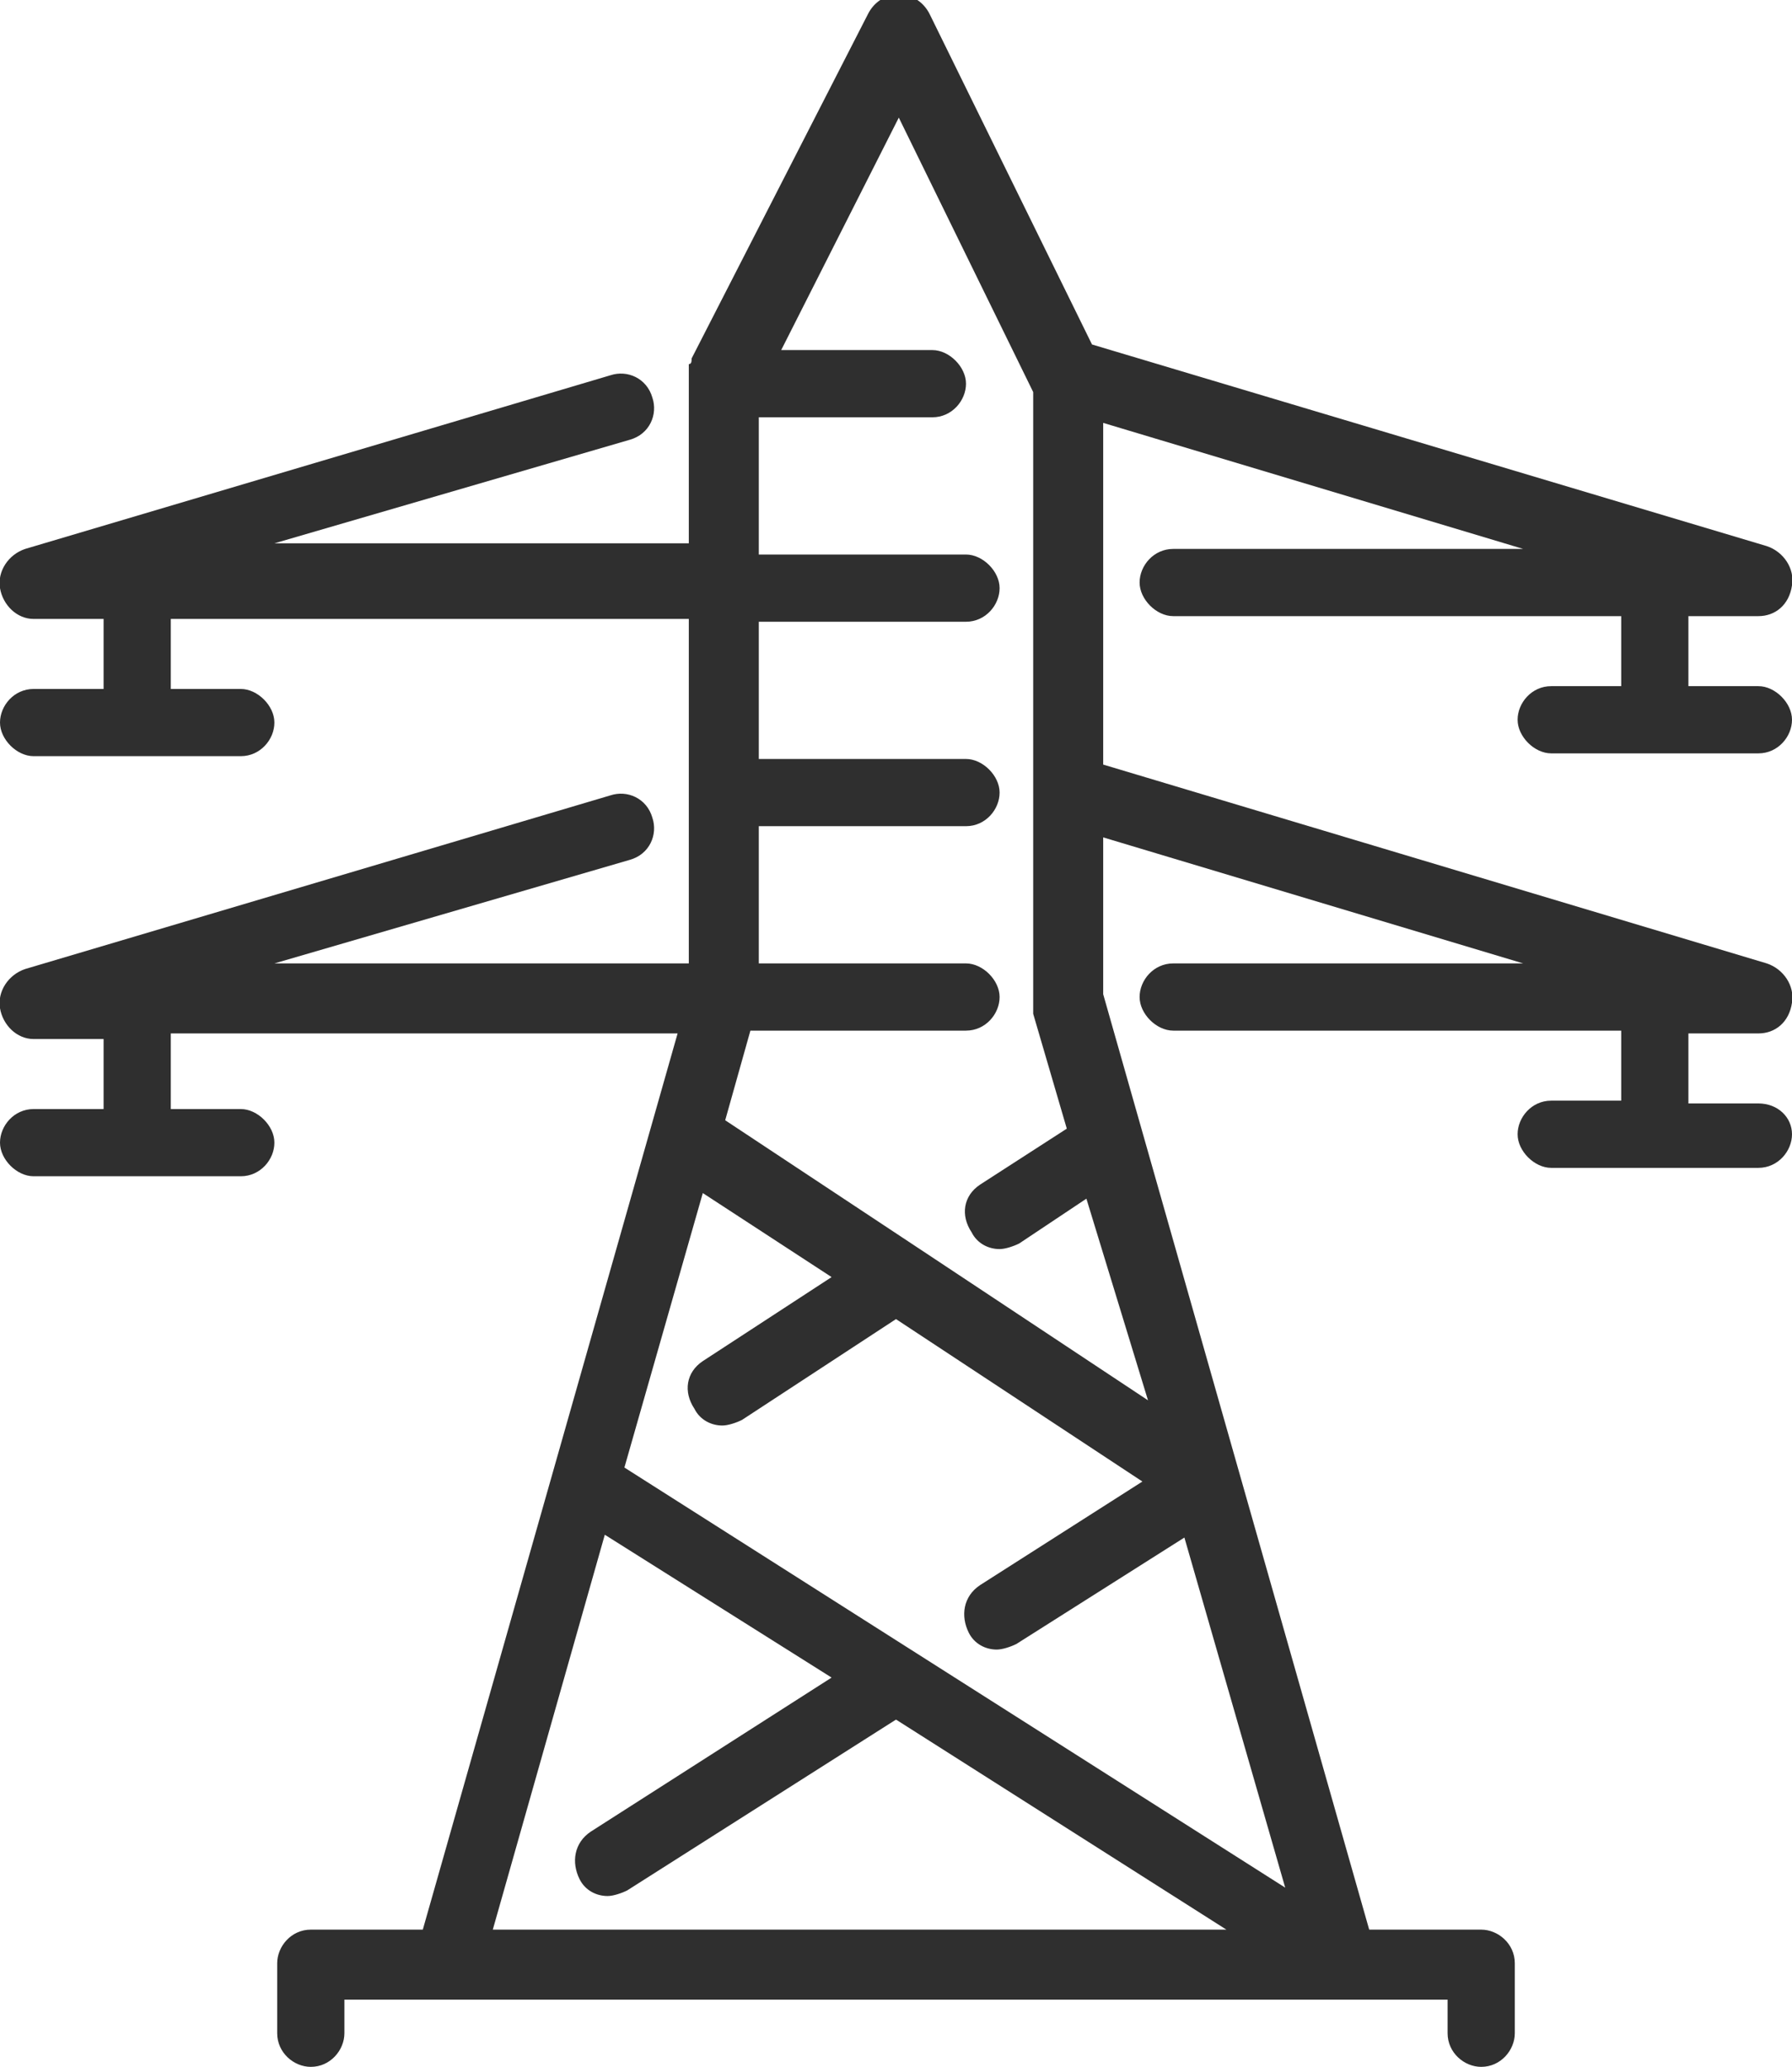 <?xml version="1.0" encoding="utf-8"?>
<!-- Generator: Adobe Illustrator 18.0.0, SVG Export Plug-In . SVG Version: 6.00 Build 0)  -->
<!DOCTYPE svg PUBLIC "-//W3C//DTD SVG 1.1//EN" "http://www.w3.org/Graphics/SVG/1.1/DTD/svg11.dtd">
<svg version="1.1" id="Layer_1" xmlns="http://www.w3.org/2000/svg" xmlns:xlink="http://www.w3.org/1999/xlink" x="0px" y="0px"
	 viewBox="288 203.1 64 73.8" enable-background="new 288 203.1 64 73.8" xml:space="preserve">
<g>
	<g>
		<path fill="#2F2F2F" d="M350.8,242.5h-2.5V240h2.5c0.6,0,1.1-0.4,1.2-1.1c0.1-0.6-0.3-1.2-0.9-1.4l-23.7-7.1v-12.2l15,4.5h-12.5
			c-0.7,0-1.2,0.6-1.2,1.2s0.6,1.2,1.2,1.2h16v2.5h-2.5c-0.7,0-1.2,0.6-1.2,1.2s0.6,1.2,1.2,1.2h7.4c0.7,0,1.2-0.6,1.2-1.2
			s-0.6-1.2-1.2-1.2h-2.5v-2.5h2.5c0.6,0,1.1-0.4,1.2-1.1c0.1-0.6-0.3-1.2-0.9-1.4l-24.1-7.2l-5.8-11.8c-0.2-0.4-0.6-0.7-1.1-0.7h0
			c-0.5,0-0.9,0.3-1.1,0.7l-6.3,12.3c0,0,0,0,0,0c0,0.1,0,0.2-0.1,0.2c0,0.1,0,0.2,0,0.2c0,0,0,0,0,0v6.2h-14.8l12.7-3.7
			c0.7-0.2,1-0.9,0.8-1.5c-0.2-0.7-0.9-1-1.5-0.8l-20.9,6.2c-0.6,0.2-1,0.8-0.9,1.4c0.1,0.6,0.6,1.1,1.2,1.1h2.5v2.5h-2.5
			c-0.7,0-1.2,0.6-1.2,1.2s0.6,1.2,1.2,1.2h7.4c0.7,0,1.2-0.6,1.2-1.2s-0.6-1.2-1.2-1.2h-2.5v-2.5h18.5v12.3h-14.8l12.7-3.7
			c0.7-0.2,1-0.9,0.8-1.5c-0.2-0.7-0.9-1-1.5-0.8l-20.9,6.2c-0.6,0.2-1,0.8-0.9,1.4c0.1,0.6,0.6,1.1,1.2,1.1h2.5v2.5h-2.5
			c-0.7,0-1.2,0.6-1.2,1.2s0.6,1.2,1.2,1.2h7.4c0.7,0,1.2-0.6,1.2-1.2s-0.6-1.2-1.2-1.2h-2.5V240h18.1l-9.1,32h-4
			c-0.7,0-1.2,0.6-1.2,1.2v2.5c0,0.7,0.6,1.2,1.2,1.2c0.7,0,1.2-0.6,1.2-1.2v-1.2h3.7h0h32h0h3.7v1.2c0,0.7,0.6,1.2,1.2,1.2
			c0.7,0,1.2-0.6,1.2-1.2v-2.5c0-0.7-0.6-1.2-1.2-1.2h-4l-9.5-33.4V233l15,4.5h-12.5c-0.7,0-1.2,0.6-1.2,1.2s0.6,1.2,1.2,1.2h16v2.5
			h-2.5c-0.7,0-1.2,0.6-1.2,1.2s0.6,1.2,1.2,1.2h7.4c0.7,0,1.2-0.6,1.2-1.2S351.5,242.5,350.8,242.5z M305.6,272l4-14.1l8.1,5.1
			l-8.6,5.5c-0.6,0.4-0.7,1.1-0.4,1.7c0.2,0.4,0.6,0.6,1,0.6c0.2,0,0.5-0.1,0.7-0.2l9.6-6.1l11.8,7.5L305.6,272L305.6,272z
			 M333.9,270.5l-23.6-15l2.8-9.8l4.6,3l-4.6,3c-0.6,0.4-0.7,1.1-0.3,1.7c0.2,0.4,0.6,0.6,1,0.6c0.2,0,0.5-0.1,0.7-0.2l5.5-3.6
			l8.8,5.8l-5.8,3.7c-0.6,0.4-0.7,1.1-0.4,1.7c0.2,0.4,0.6,0.6,1,0.6c0.2,0,0.5-0.1,0.7-0.2l6-3.8L333.9,270.5z M329,253.1l-8.3-5.5
			c0,0,0,0,0,0l-6.8-4.5l0.9-3.2h7.7c0.7,0,1.2-0.6,1.2-1.2s-0.6-1.2-1.2-1.2h-7.4v-4.9h7.4c0.7,0,1.2-0.6,1.2-1.2s-0.6-1.2-1.2-1.2
			h-7.4v-4.9h7.4c0.7,0,1.2-0.6,1.2-1.2s-0.6-1.2-1.2-1.2h-7.4v-4.9h6.2c0.7,0,1.2-0.6,1.2-1.2s-0.6-1.2-1.2-1.2h-5.4l4.2-8.3
			l4.8,9.8v21.9c0,0.1,0,0.2,0,0.3l1.2,4.1l-3.1,2c-0.6,0.4-0.7,1.1-0.3,1.7c0.2,0.4,0.6,0.6,1,0.6c0.2,0,0.5-0.1,0.7-0.2l2.4-1.6
			L329,253.1z"/>
	</g>
</g>
</svg>
